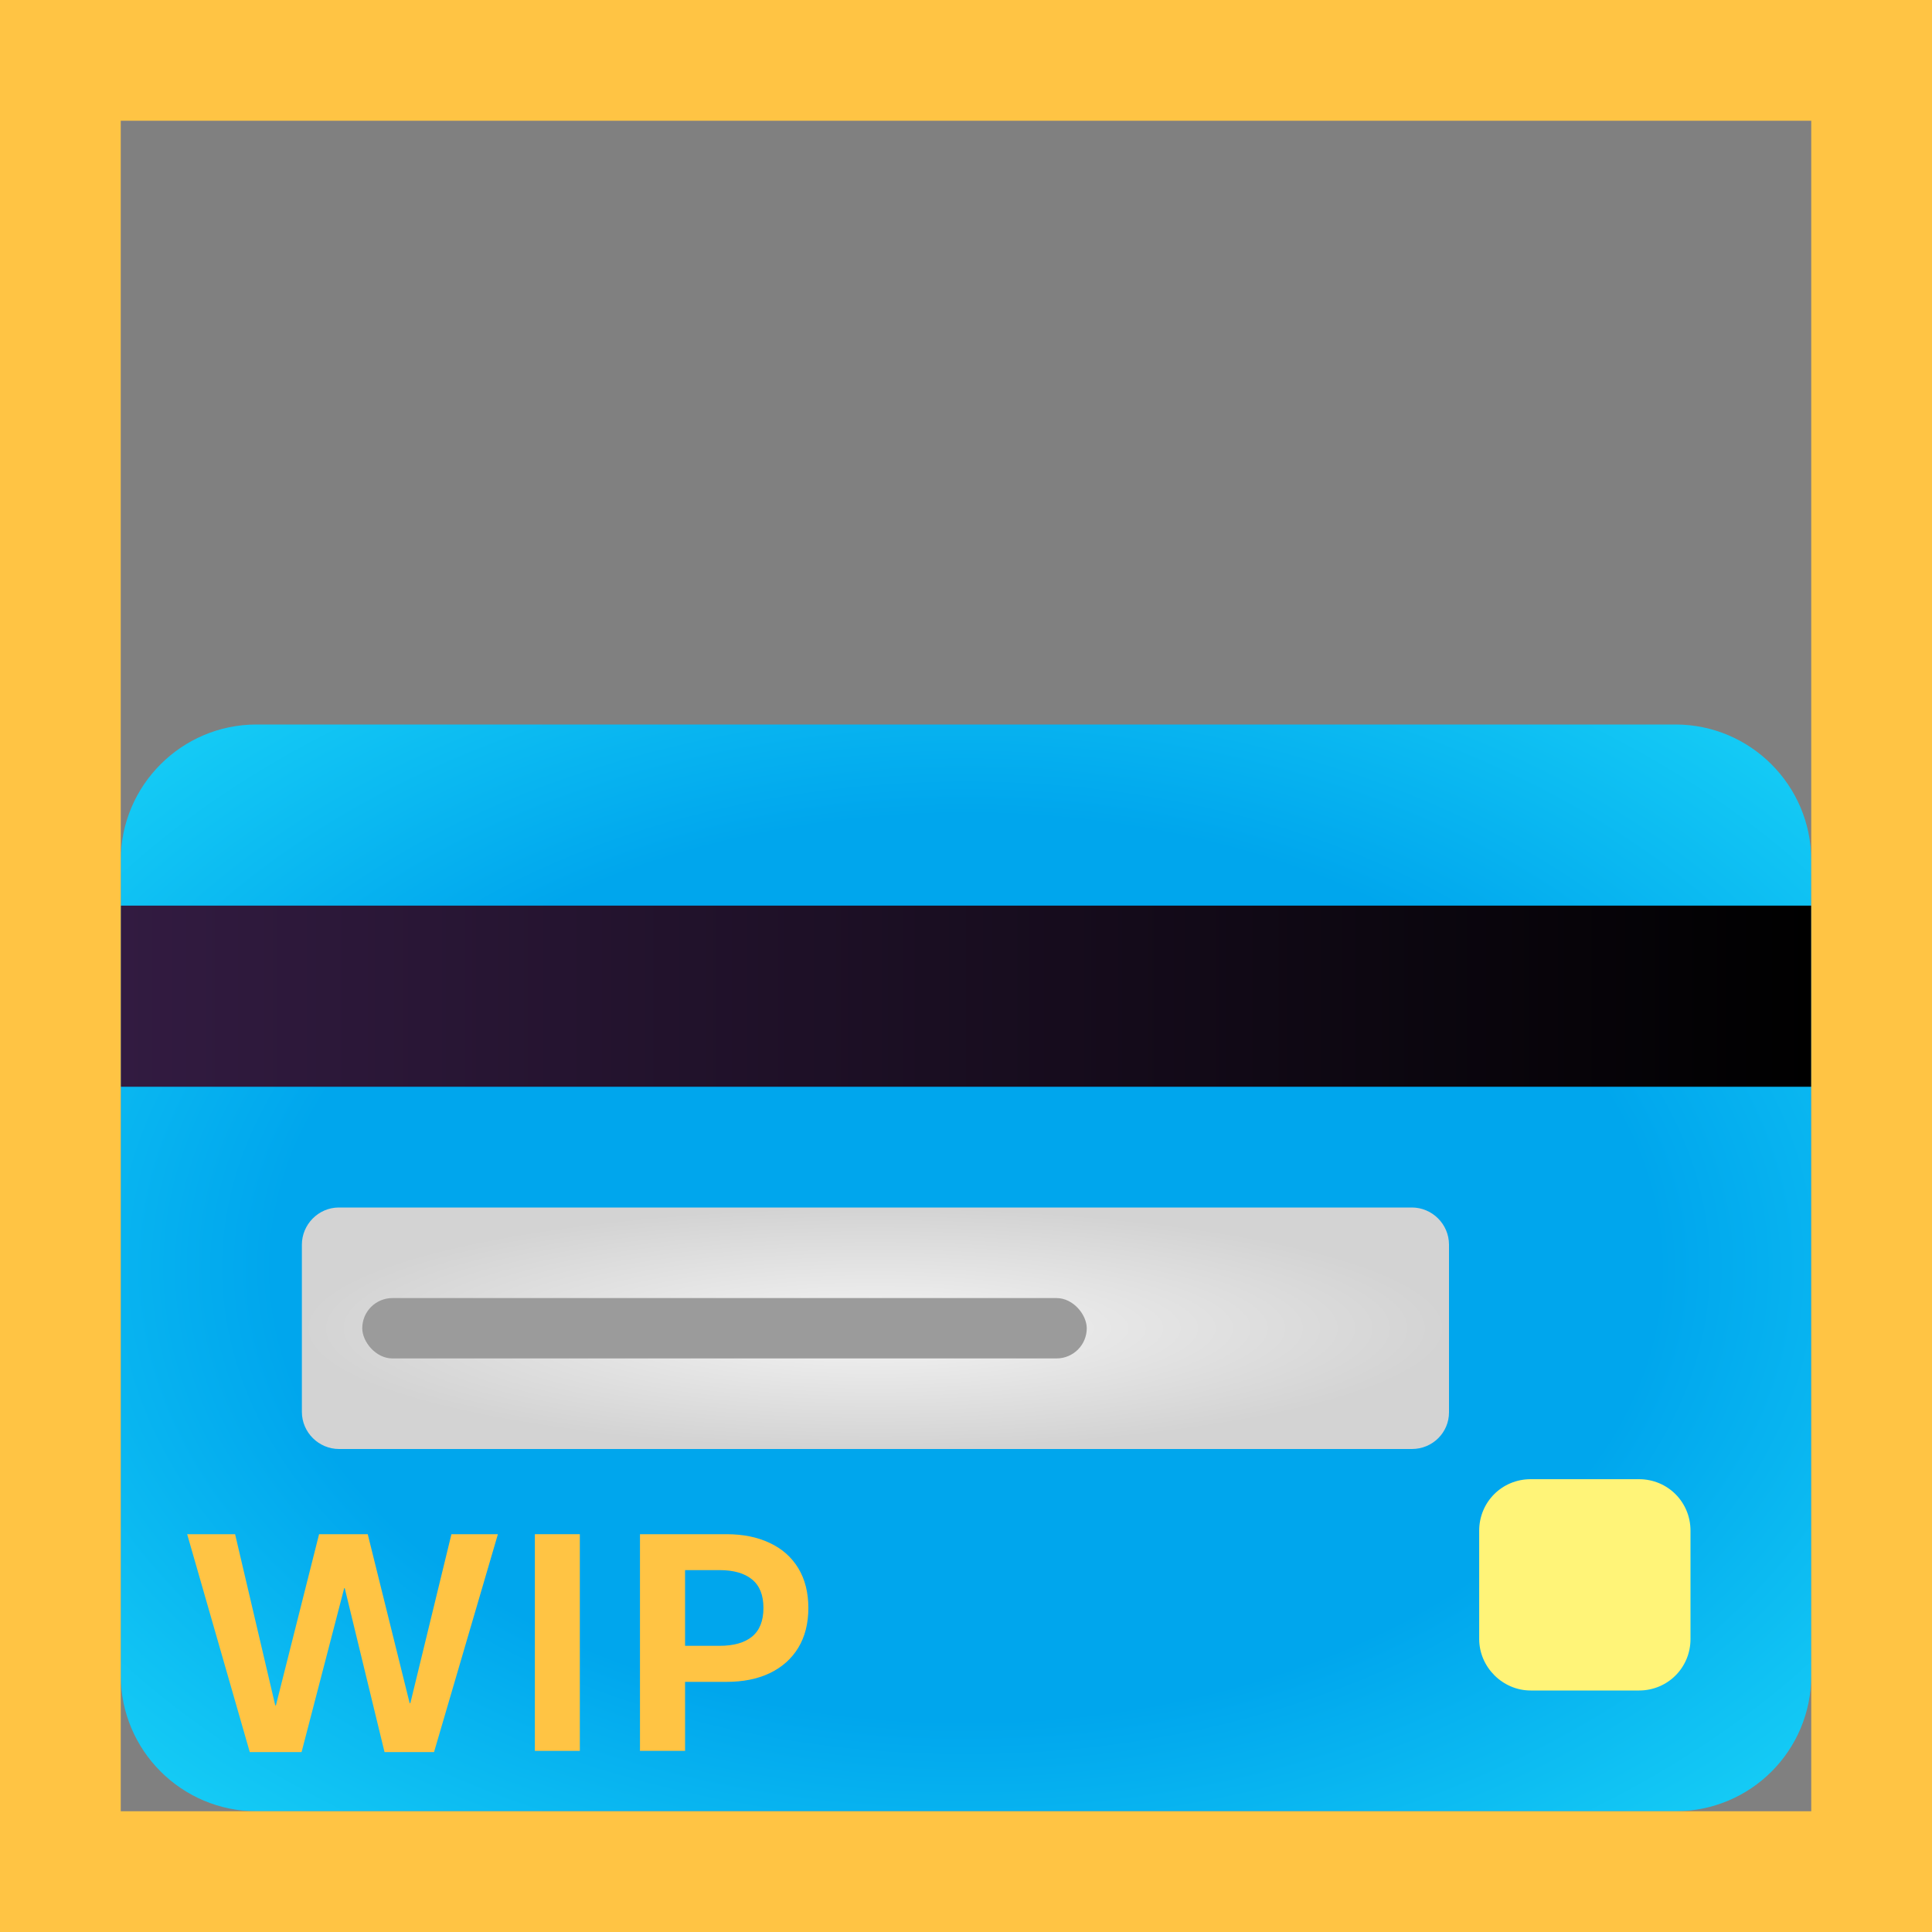 <svg width="32" height="32" viewBox="0 0 32 32" fill="none" xmlns="http://www.w3.org/2000/svg">
<rect x="0" y="0" width="32" height="32" fill="#808080" stroke="none"/>
<path d="M27.752 30H4.248C3.009 30 2 28.991 2 27.751V14.249C2 13.009 3.009 12 4.248 12H27.752C28.991 12 30 13.009 30 14.249V27.751C30 29.001 28.991 30 27.752 30Z" fill="url(#paint0_radial_18_21638)"/>
<path d="M23.386 24H5.614C5.282 24 5 23.727 5 23.384V20.616C5 20.283 5.272 20 5.614 20H23.386C23.718 20 24 20.273 24 20.616V23.394C24 23.727 23.728 24 23.386 24Z" fill="url(#paint1_radial_18_21638)"/>
<path d="M25.353 28H27.147C27.622 28 28 27.622 28 27.147V25.353C28 24.878 27.622 24.5 27.147 24.5H25.353C24.878 24.5 24.5 24.878 24.5 25.353V27.147C24.5 27.612 24.888 28 25.353 28Z" fill="#FFF478"/>
<path d="M30 15H2V18H30V15Z" fill="url(#paint2_linear_18_21638)"/>
<rect x="6" y="21.5" width="12" height="1" rx="0.5" fill="#9B9B9B"/>
<path d="M4.995 29.02H4.137L3.1 25.411H3.894L4.559 28.247H4.57L5.285 25.411H6.091L6.785 28.209H6.797L7.477 25.411H8.247L7.189 29.02H6.369L5.71 26.305H5.701L4.995 29.02Z" fill="#FFC444"/>
<path d="M9.604 29H8.859V25.411H9.604V29Z" fill="#FFC444"/>
<path d="M10.6 29V25.411H12.032C12.306 25.411 12.544 25.459 12.747 25.555C12.952 25.65 13.11 25.79 13.222 25.974C13.333 26.157 13.389 26.377 13.389 26.633C13.389 26.889 13.333 27.108 13.222 27.292C13.11 27.476 12.952 27.616 12.747 27.714C12.544 27.81 12.306 27.857 12.032 27.857H11.347V29H10.6ZM11.918 27.26C12.152 27.26 12.332 27.209 12.457 27.107C12.582 27.004 12.645 26.846 12.645 26.633C12.645 26.42 12.582 26.263 12.457 26.161C12.332 26.058 12.152 26.006 11.918 26.006H11.347V27.26H11.918Z" fill="#FFC444"/>
<path d="M0 0V-2H-2V0H0ZM32 0H34V-2H32V0ZM32 32V34H34V32H32ZM0 32H-2V34H0V32ZM0 2H32V-2H0V2ZM30 0V32H34V0H30ZM32 30H0V34H32V30ZM2 32V0H-2V32H2Z" fill="#FFC444"/>
<defs>
<radialGradient id="paint0_radial_18_21638" cx="0" cy="0" r="1" gradientUnits="userSpaceOnUse" gradientTransform="translate(16 21) rotate(90) scale(16 24.889)">
<stop offset="0.464" stop-color="#00A6ED"/>
<stop offset="1" stop-color="#26EAFC"/>
</radialGradient>
<radialGradient id="paint1_radial_18_21638" cx="0" cy="0" r="1" gradientUnits="userSpaceOnUse" gradientTransform="translate(14.5 22) rotate(90) scale(2 9.5)">
<stop stop-color="#F4F4F4"/>
<stop offset="1" stop-color="#D3D3D3"/>
</radialGradient>
<linearGradient id="paint2_linear_18_21638" x1="2" y1="16.5" x2="30" y2="16.5" gradientUnits="userSpaceOnUse">
<stop stop-color="#321B41"/>
<stop offset="1"/>
</linearGradient>
</defs>
</svg>
